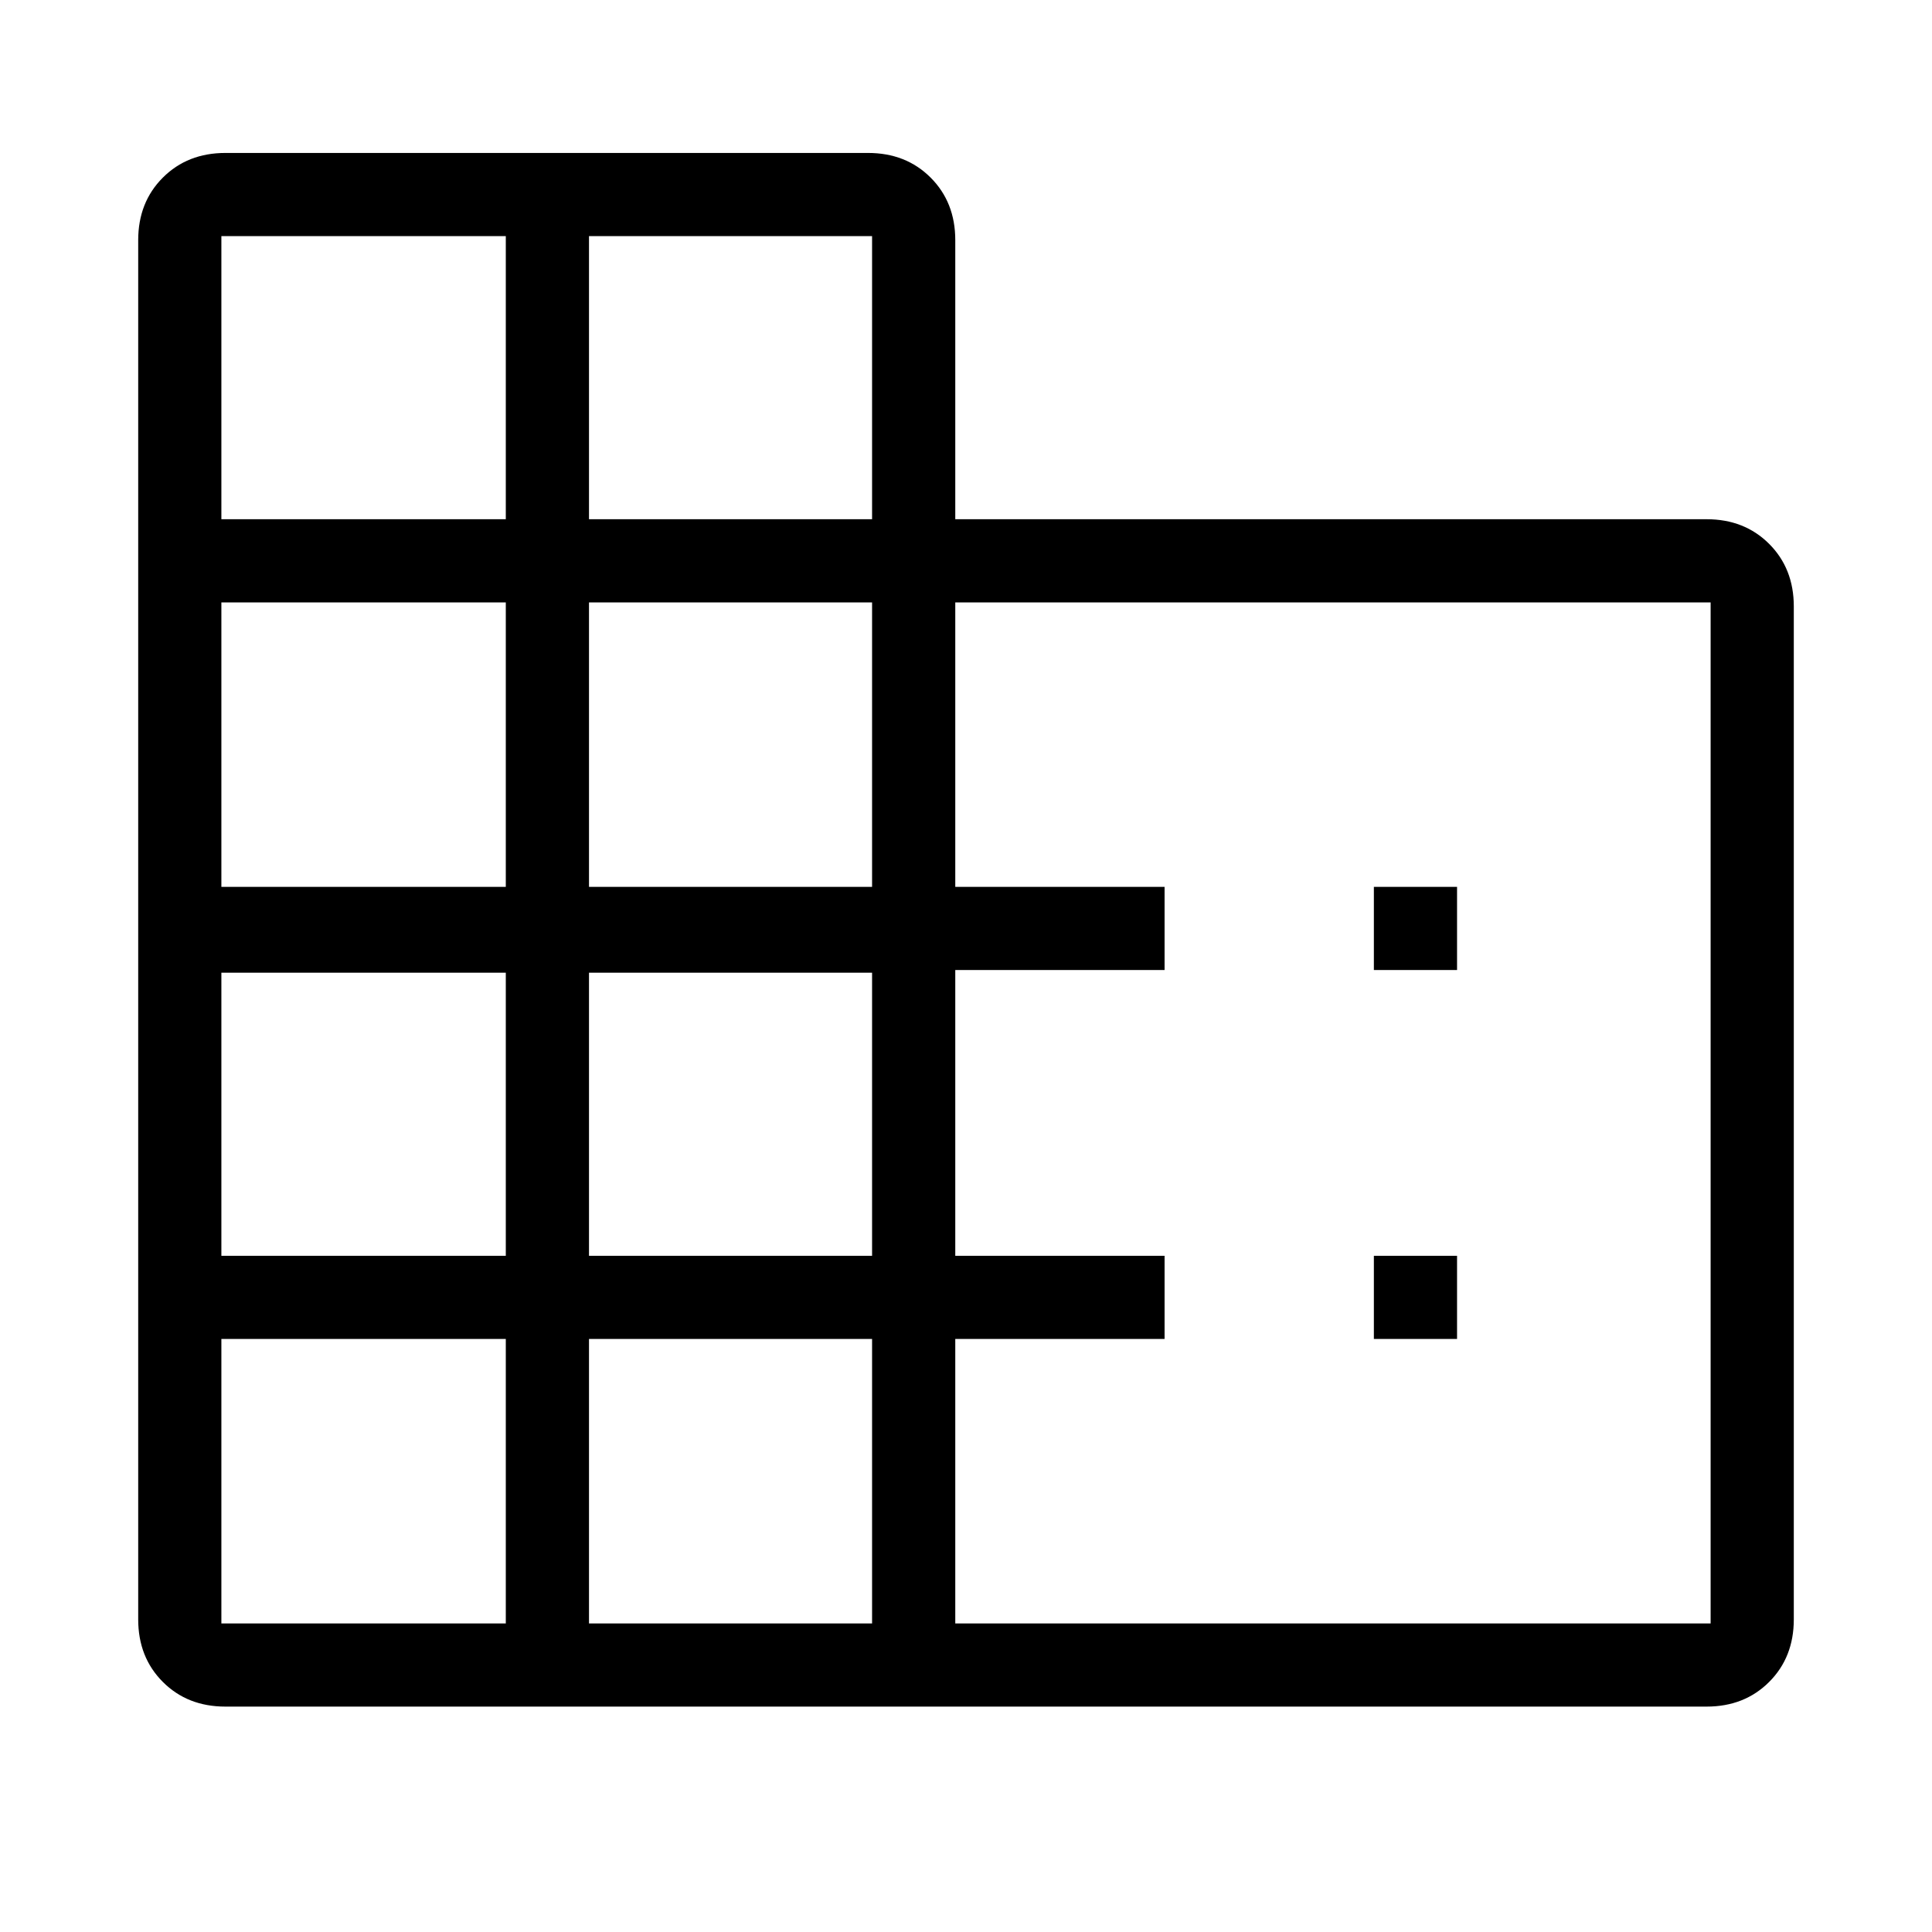 <svg xmlns="http://www.w3.org/2000/svg" height="40" viewBox="0 -960 960 960" width="40"><path d="M68.67-155.33v-685.34q0-18.83 12.25-31.08T112-884h319.33q18.84 0 31.09 12.25t12.25 31.08V-702H848q18.83 0 31.08 12.25t12.25 31.08v503.34q0 18.83-12.25 31.08T848-112H112q-18.83 0-31.08-12.25t-12.25-31.08Zm41.33 2h141.33v-141.34H110v141.34ZM110-336h141.33v-140.67H110V-336Zm0-183.33h141.33v-141.34H110v141.34ZM110-702h141.33v-140.67H110V-702Zm182.67 548.67h140.66v-141.34H292.67v141.34Zm0-182.67h140.66v-140.67H292.67V-336Zm0-183.33h140.66v-141.34H292.67v141.34Zm0-182.67h140.66v-140.67H292.67V-702Zm182 548.67H850v-507.34H474.67v141.34h104V-478h-104v142h104v41.33h-104v141.34Zm208-324.67v-41.33H724V-478h-41.33Zm0 183.33V-336H724v41.33h-41.33Z"/></svg>